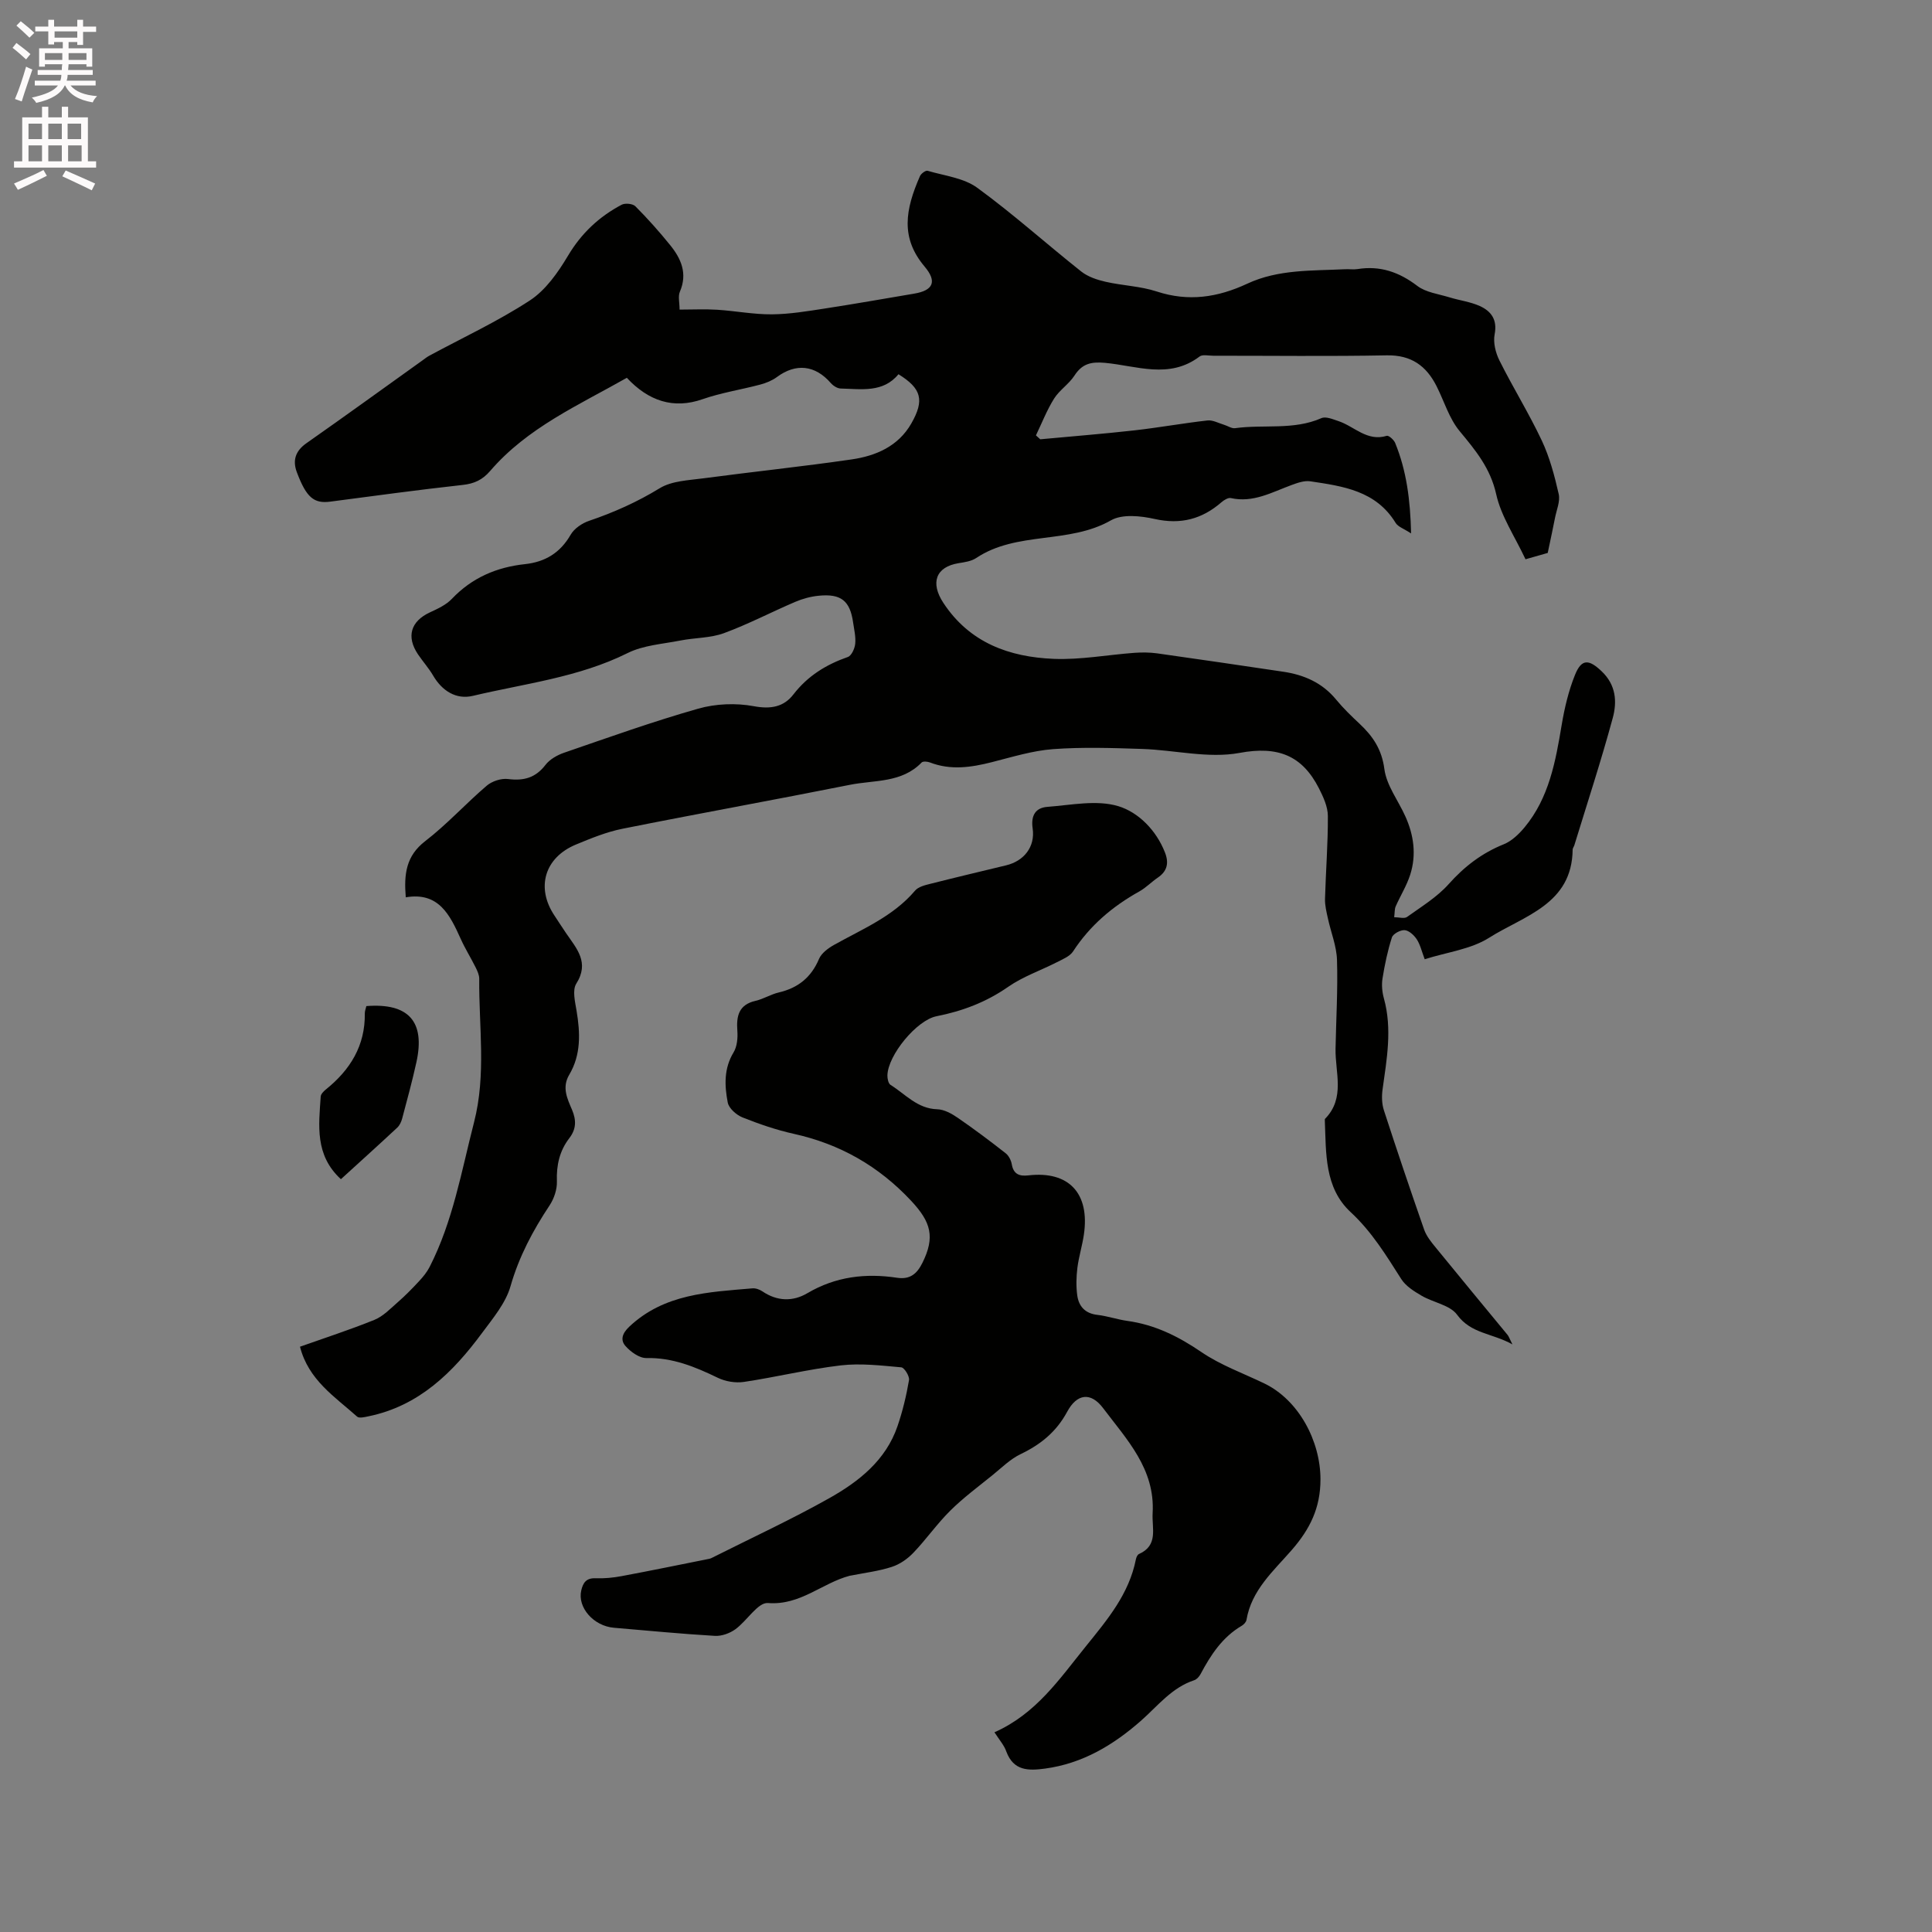 <svg enable-background="new 0 0 400 400" viewBox="0 0 400 400" xmlns="http://www.w3.org/2000/svg"><rect x="0" y="0" width="400" height="400" fill="#808080" stroke="none"/><path d="m2.6 9.9.8-1c.9.7 1.9 1.4 2.9 2.3l-.9 1.1c-1.1-1-2-1.8-2.8-2.4zm.5 10.6c.9-2.1 1.6-4.3 2.3-6.7.4.2.8.4 1.3.6-.7 2.1-1.5 4.3-2.2 6.6zm.3-15.2.9-.9c1 .8 2 1.6 2.8 2.4l-1 1c-.9-.9-1.8-1.7-2.7-2.5zm12.6-1.2h1.2v1.4h2.7v1.1h-2.7v2.7h-1.2v-.6h-1.8v1.3h4.9v3.8h-1.2v-.5h-3.7c0 .4-.1.9-.1 1.2h5.1v1h-5.2c0 .5-.1.9-.2 1.2h6v1h-5.2c1.1 1.3 2.9 2 5.5 2.2-.4.4-.7.8-.9 1.3-2.9-.5-4.8-1.6-5.7-3.5h-.1c-.8 1.7-2.7 2.9-5.9 3.6-.2-.4-.6-.8-.9-1.1 2.8-.6 4.6-1.4 5.4-2.5h-4.8v-1h5.3c.1-.3.2-.7.2-1.2h-4.9v-1h5c0-.4 0-.8.1-1.2h-3.6v.5h-1.2v-3.8h4.9v-1.3h-1.8v.5h-1.2v-2.7h-2.7v-1h2.7v-1.4h1.2v1.4h4.8zm-6.7 8.3h3.6c0-.4 0-.9 0-1.4h-3.6zm1.9-4.6h4.8v-1.3h-4.7v1.3zm6.7 3.2h-3.7v1.4h3.7z" fill="#fcfafa"/><path d="m8.7 22.1h1.3v2.2h2.8v-2.2h1.3v2.2h4.1v9.1h1.7v1.3h-17v-1.3h1.7v-9.1h4.1zm.3 13.1.7 1.2c-1.8.9-3.8 1.9-6 2.9-.2-.4-.5-.8-.8-1.3 2.3-1 4.4-1.9 6.1-2.8zm-3.1-6.4h2.8v-3.2h-2.8zm0 4.6h2.8v-3.3h-2.8zm4.1-4.6h2.8v-3.2h-2.8zm0 4.6h2.8v-3.3h-2.8zm3.6 1.9c2.1.9 4.1 1.8 6.1 2.7l-.7 1.4c-2.2-1.1-4.2-2-6.1-2.9zm3.2-9.7h-2.8v3.2h2.8zm-2.7 7.8h2.8v-3.3h-2.8z" fill="#fcfafa"/><g fill="#010100"><path d="m292.15 110.44c-1.48-.98-2.7-1.36-3.2-2.18-4.07-6.67-10.91-7.6-17.66-8.61-1.25-.19-2.69.33-3.94.79-4.05 1.49-7.91 3.71-12.52 2.68-.55-.12-1.4.4-1.91.84-4.04 3.52-8.47 4.69-13.85 3.49-2.9-.65-6.72-1.06-9.06.28-8.73 4.99-19.48 2.18-27.91 7.81-1.01.67-2.39.86-3.64 1.06-4.72.77-5.89 4.06-3.14 8.23 5.44 8.26 13.65 11.21 22.86 11.58 5.54.22 11.13-.84 16.7-1.25 1.55-.11 3.15-.1 4.69.11 8.7 1.22 17.4 2.51 26.09 3.8 4.32.64 8.09 2.27 10.96 5.76 1.48 1.8 3.17 3.43 4.87 5.02 2.75 2.58 4.6 5.3 5.13 9.38.45 3.39 2.87 6.51 4.34 9.78 1.76 3.9 2.32 7.98 1.01 12.08-.73 2.28-2.04 4.37-3.01 6.57-.24.55-.18 1.23-.31 2.24 1.01 0 2.11.35 2.67-.06 2.97-2.13 6.19-4.09 8.59-6.77 3.26-3.66 6.88-6.44 11.42-8.27 1.64-.66 3.13-2.09 4.3-3.49 5.09-6.13 6.43-13.64 7.7-21.22.59-3.52 1.43-7.08 2.76-10.37 1.37-3.4 2.91-3.22 5.52-.73 3 2.85 3.2 6.33 2.29 9.67-2.4 8.85-5.26 17.57-7.95 26.34-.09.3-.34.59-.35.88-.11 11.39-10.12 13.72-17.29 18.27-3.78 2.4-8.73 2.98-13.34 4.45-.62-1.63-.92-3.01-1.64-4.12-.56-.85-1.6-1.82-2.5-1.9-.87-.07-2.41.75-2.65 1.5-.89 2.77-1.49 5.65-1.95 8.52-.21 1.32-.07 2.8.29 4.1 1.76 6.34.59 12.6-.28 18.89-.19 1.4-.15 2.98.29 4.31 2.68 8.25 5.46 16.48 8.32 24.67.47 1.34 1.44 2.55 2.36 3.67 4.94 6.07 9.94 12.09 14.91 18.13.26.31.38.73 1.01 1.97-4.23-2.36-8.55-2.17-11.45-6.13-1.48-2.03-4.95-2.53-7.38-3.96-1.55-.91-3.26-1.98-4.18-3.43-3.13-4.91-6.09-9.79-10.47-13.85-5.48-5.07-5.08-12.24-5.36-19.02 0-.1-.01-.25.05-.31 4.23-4.32 2.07-9.6 2.17-14.53.12-6.13.49-12.26.3-18.37-.09-2.89-1.27-5.74-1.89-8.63-.29-1.32-.63-2.68-.59-4.02.16-5.72.62-11.44.59-17.16-.01-1.92-.95-3.94-1.85-5.72-3.48-6.82-8.51-8.8-16.43-7.33-6.45 1.2-13.44-.6-20.19-.82-6.14-.2-12.32-.41-18.43.04-4.27.32-8.49 1.64-12.68 2.7-4.29 1.09-8.51 1.71-12.8.06-.52-.2-1.44-.29-1.73.01-4.12 4.27-9.78 3.6-14.86 4.62-15.68 3.13-31.42 5.96-47.1 9.1-3.29.66-6.48 1.97-9.6 3.26-6.49 2.69-8.32 8.89-4.48 14.67.82 1.24 1.62 2.49 2.45 3.71 2.16 3.16 4.88 6.03 2.09 10.43-.84 1.33-.25 3.75.06 5.6.77 4.6.95 9.1-1.52 13.26-1.55 2.62-.4 4.94.58 7.24.91 2.15.9 4-.57 5.9-2.01 2.61-2.68 5.59-2.56 8.92.06 1.65-.58 3.56-1.5 4.96-3.47 5.23-6.34 10.6-8.1 16.75-1 3.51-3.64 6.64-5.89 9.68-6.03 8.16-13.04 15.11-23.51 17.26-.78.16-1.94.45-2.36.07-4.6-4.12-10.07-7.56-11.83-14.48 5.13-1.82 10.33-3.5 15.39-5.55 1.81-.73 3.31-2.31 4.83-3.64 1.56-1.36 3.01-2.84 4.42-4.36.83-.89 1.64-1.88 2.19-2.95 4.83-9.44 6.59-19.8 9.2-29.94 2.56-9.94.99-19.81 1.08-29.72.01-.79-.38-1.64-.75-2.38-.99-1.99-2.18-3.88-3.09-5.91-2.24-4.96-4.55-9.75-11.37-8.59-.4-4.82.06-8.57 4.01-11.62 4.52-3.48 8.4-7.77 12.75-11.49 1.1-.94 3-1.56 4.42-1.38 3.24.41 5.68-.24 7.74-2.92.89-1.16 2.44-2.04 3.87-2.53 9.21-3.17 18.4-6.46 27.76-9.12 3.62-1.03 7.81-1.2 11.5-.51 3.53.66 6.22.15 8.21-2.44 2.98-3.85 6.78-6.18 11.27-7.75.76-.27 1.42-1.74 1.52-2.72.15-1.44-.22-2.95-.43-4.41-.64-4.5-2.49-6.01-7.12-5.55-1.66.16-3.35.62-4.89 1.28-4.94 2.11-9.71 4.62-14.74 6.47-2.81 1.03-6.01.93-9 1.52-3.69.73-7.67.97-10.94 2.6-10.15 5.05-21.26 6.3-32.04 8.86-3.46.82-6.37-1.03-8.22-4.19-.9-1.54-2.12-2.9-3.13-4.39-2.48-3.68-1.51-6.86 2.45-8.7 1.62-.75 3.37-1.55 4.56-2.81 4.16-4.37 9.25-6.55 15.12-7.18 4.18-.45 7.3-2.33 9.46-6.08.74-1.29 2.37-2.4 3.83-2.89 5.13-1.74 9.96-3.9 14.62-6.75 2.52-1.54 6.02-1.64 9.13-2.06 10.19-1.36 20.41-2.42 30.58-3.9 5.03-.73 9.65-2.7 12.37-7.43 2.77-4.84 2.13-7.25-2.65-10.21-3.18 3.88-7.68 3.06-11.97 2.96-.7-.02-1.55-.57-2.04-1.13-3.25-3.74-7.23-4.16-11.17-1.24-.99.73-2.23 1.23-3.43 1.55-3.97 1.06-8.09 1.68-11.95 3.03-6.04 2.11-11.2.37-15.68-4.43-9.93 5.64-20.59 10.31-28.31 19.3-1.57 1.82-3.27 2.62-5.67 2.88-9.16 1.01-18.29 2.26-27.43 3.46-3.37.44-4.94-.84-6.91-6.09-.93-2.47-.28-4.43 2-6.02 8.07-5.66 16.05-11.44 24.07-17.18.43-.31.85-.65 1.31-.9 6.99-3.78 14.24-7.14 20.87-11.47 3.27-2.14 5.82-5.79 7.88-9.24 2.77-4.66 6.44-8.1 11.11-10.57.72-.38 2.3-.23 2.84.31 2.54 2.55 4.95 5.25 7.21 8.05 2.28 2.81 3.63 5.89 2.01 9.65-.41.96-.06 2.25-.06 3.7 2.74 0 5.27-.13 7.78.03 3.78.24 7.55.98 11.33.95 3.67-.03 7.35-.65 11-1.21 6.18-.95 12.33-2.04 18.49-3.08 3.94-.67 4.74-2.51 2.13-5.6-5.04-5.97-4-11.8-.96-18.73.23-.52 1.18-1.22 1.58-1.1 3.49 1.03 7.47 1.47 10.27 3.51 7.44 5.42 14.32 11.62 21.55 17.35 1.38 1.09 3.28 1.72 5.04 2.12 3.5.8 7.2.9 10.58 2.01 6.58 2.16 12.64 1.23 18.75-1.62 6.42-3 13.42-2.65 20.28-2.99.85-.04 1.71.1 2.54-.03 4.67-.75 8.6.61 12.36 3.47 1.78 1.36 4.38 1.68 6.64 2.37 2.1.65 4.35.92 6.32 1.81 2.35 1.07 3.66 2.82 3.07 5.85-.33 1.7.19 3.82.99 5.42 2.79 5.59 6.1 10.92 8.76 16.56 1.64 3.48 2.65 7.31 3.51 11.08.35 1.51-.44 3.29-.76 4.94-.42 2.16-.89 4.31-1.51 7.27-1.17.34-3.34.96-4.6 1.31-2.23-4.76-5.06-8.91-6.07-13.47-1.2-5.39-4.26-9.07-7.56-13.05-2.17-2.61-3.2-6.17-4.77-9.29-2.13-4.23-5.24-6.5-10.32-6.41-11.98.23-23.97.07-35.95.08-.95 0-2.19-.31-2.81.16-6.27 4.76-13.06 1.91-19.61 1.31-2.91-.26-4.72.2-6.31 2.66-1.14 1.75-3.09 2.98-4.2 4.74-1.5 2.39-2.53 5.07-3.76 7.62.3.27.59.54.89.81 6.51-.61 13.03-1.12 19.52-1.85 5.05-.57 10.06-1.48 15.11-2.05 1.09-.12 2.28.55 3.41.89.78.23 1.58.81 2.3.71 5.94-.82 12.11.46 17.88-2.08.92-.4 2.39.24 3.54.62 3.29 1.1 5.92 4.29 9.99 3.04.4-.12 1.46.82 1.73 1.47 2.35 5.74 3.14 11.76 3.3 18.74z"/><path d="m205.89 358.65c8.61-3.82 13.42-10.98 18.92-17.79 4.53-5.61 8.94-10.84 10.37-18.04.08-.39.31-.93.62-1.07 4.08-1.81 2.66-5.31 2.84-8.47.54-9.16-5.38-15.27-10.26-21.75-2.56-3.39-5.42-2.99-7.44.77-2.24 4.15-5.48 6.77-9.63 8.76-2.13 1.02-3.91 2.8-5.78 4.32-2.96 2.4-6.05 4.68-8.74 7.34-2.76 2.72-5 5.96-7.68 8.76-1.21 1.27-2.83 2.4-4.48 2.93-2.7.88-5.58 1.22-8.38 1.78-.1.02-.21.02-.31.05-5.73 1.5-10.24 6.18-16.95 5.65-2.08-.16-4.35 3.71-6.75 5.44-1.15.83-2.83 1.44-4.22 1.36-6.98-.41-13.94-1.09-20.91-1.68-4.23-.36-7.58-4.21-6.77-7.72.37-1.61 1.04-2.61 2.98-2.53 1.79.07 3.62-.11 5.38-.44 6.08-1.14 12.14-2.38 18.21-3.6.2-.04.4-.14.59-.24 8.09-4.07 16.32-7.87 24.2-12.3 6.13-3.45 11.7-7.84 14.12-14.91 1.06-3.09 1.83-6.31 2.38-9.53.14-.81-.96-2.59-1.61-2.65-4.16-.37-8.41-.88-12.53-.4-6.72.79-13.33 2.42-20.03 3.42-1.74.26-3.82-.08-5.41-.85-4.71-2.28-9.38-4.21-14.79-4.09-1.45.03-3.26-1.28-4.33-2.49s-.73-2.58.78-4c7.25-6.84 16.43-7.16 25.49-7.94.67-.06 1.5.23 2.07.62 3.05 2.07 6.3 2.16 9.32.38 5.85-3.45 12.07-4.18 18.59-3.19 2.68.4 4.11-.85 5.21-3.06 2.69-5.39 1.78-8.49-2.31-12.87-6.74-7.21-14.75-11.76-24.34-13.88-3.6-.8-7.14-2.02-10.58-3.39-1.27-.51-2.83-1.88-3.06-3.09-.67-3.49-.82-7.04 1.21-10.38.73-1.21.89-2.98.78-4.45-.23-3.1.29-5.43 3.8-6.23 1.64-.38 3.14-1.34 4.77-1.72 3.99-.93 6.72-3.11 8.34-6.95.51-1.2 1.9-2.22 3.11-2.9 5.89-3.3 12.23-5.88 16.78-11.24.66-.78 2-1.12 3.1-1.39 5.23-1.33 10.49-2.57 15.74-3.84 3.7-.89 6.05-3.83 5.5-7.63-.4-2.76.64-4.3 3.07-4.48 4.92-.37 10.22-1.5 14.7-.13 4.12 1.26 7.81 4.95 9.62 9.57.85 2.16.5 3.87-1.49 5.22-1.31.89-2.44 2.08-3.81 2.85-5.55 3.09-10.23 7.05-13.73 12.43-.67 1.02-2.13 1.6-3.31 2.21-3.37 1.72-7.06 2.98-10.13 5.12-4.55 3.17-9.46 5.02-14.82 6.08-4.12.81-10.07 8.07-10.17 12.24-.02.67.19 1.68.64 1.97 3.08 1.92 5.55 4.93 9.67 5.05 1.44.04 2.99.9 4.24 1.76 3.39 2.33 6.68 4.8 9.92 7.34.65.5 1.14 1.48 1.28 2.3.36 2.08 1.61 2.5 3.43 2.29 8.38-.97 12.77 3.71 11.49 12.3-.34 2.3-1.05 4.55-1.34 6.86-.23 1.86-.28 3.8-.03 5.66.31 2.29 1.62 3.77 4.17 4.06 2.09.24 4.13.96 6.22 1.25 5.69.79 10.55 3.2 15.3 6.44 3.97 2.71 8.65 4.39 13.03 6.5 7.17 3.46 11.62 11.94 11.64 19.82.01 5.98-2.19 10.36-5.96 14.69-3.76 4.32-8.33 8.29-9.36 14.46-.08.45-.55.95-.97 1.2-4.01 2.35-6.42 6.03-8.53 10-.28.52-.79 1.11-1.32 1.28-4.65 1.53-7.54 5.32-11.01 8.38-5.74 5.05-12.11 8.87-19.89 9.92-3.45.46-6.49.48-7.99-3.5-.45-1.32-1.42-2.39-2.47-4.02z"/><path d="m75.85 208.3c8.74-.68 12.21 3.19 10.37 11.59-.86 3.92-1.92 7.79-2.95 11.67-.18.68-.52 1.44-1.03 1.91-3.86 3.6-7.78 7.13-11.66 10.67-5.43-5-4.58-11.12-4.18-17.11.03-.52.61-1.1 1.08-1.48 5.04-4.06 8.15-9.07 8.05-15.75 0-.52.22-1.02.32-1.5z"/></g></svg>